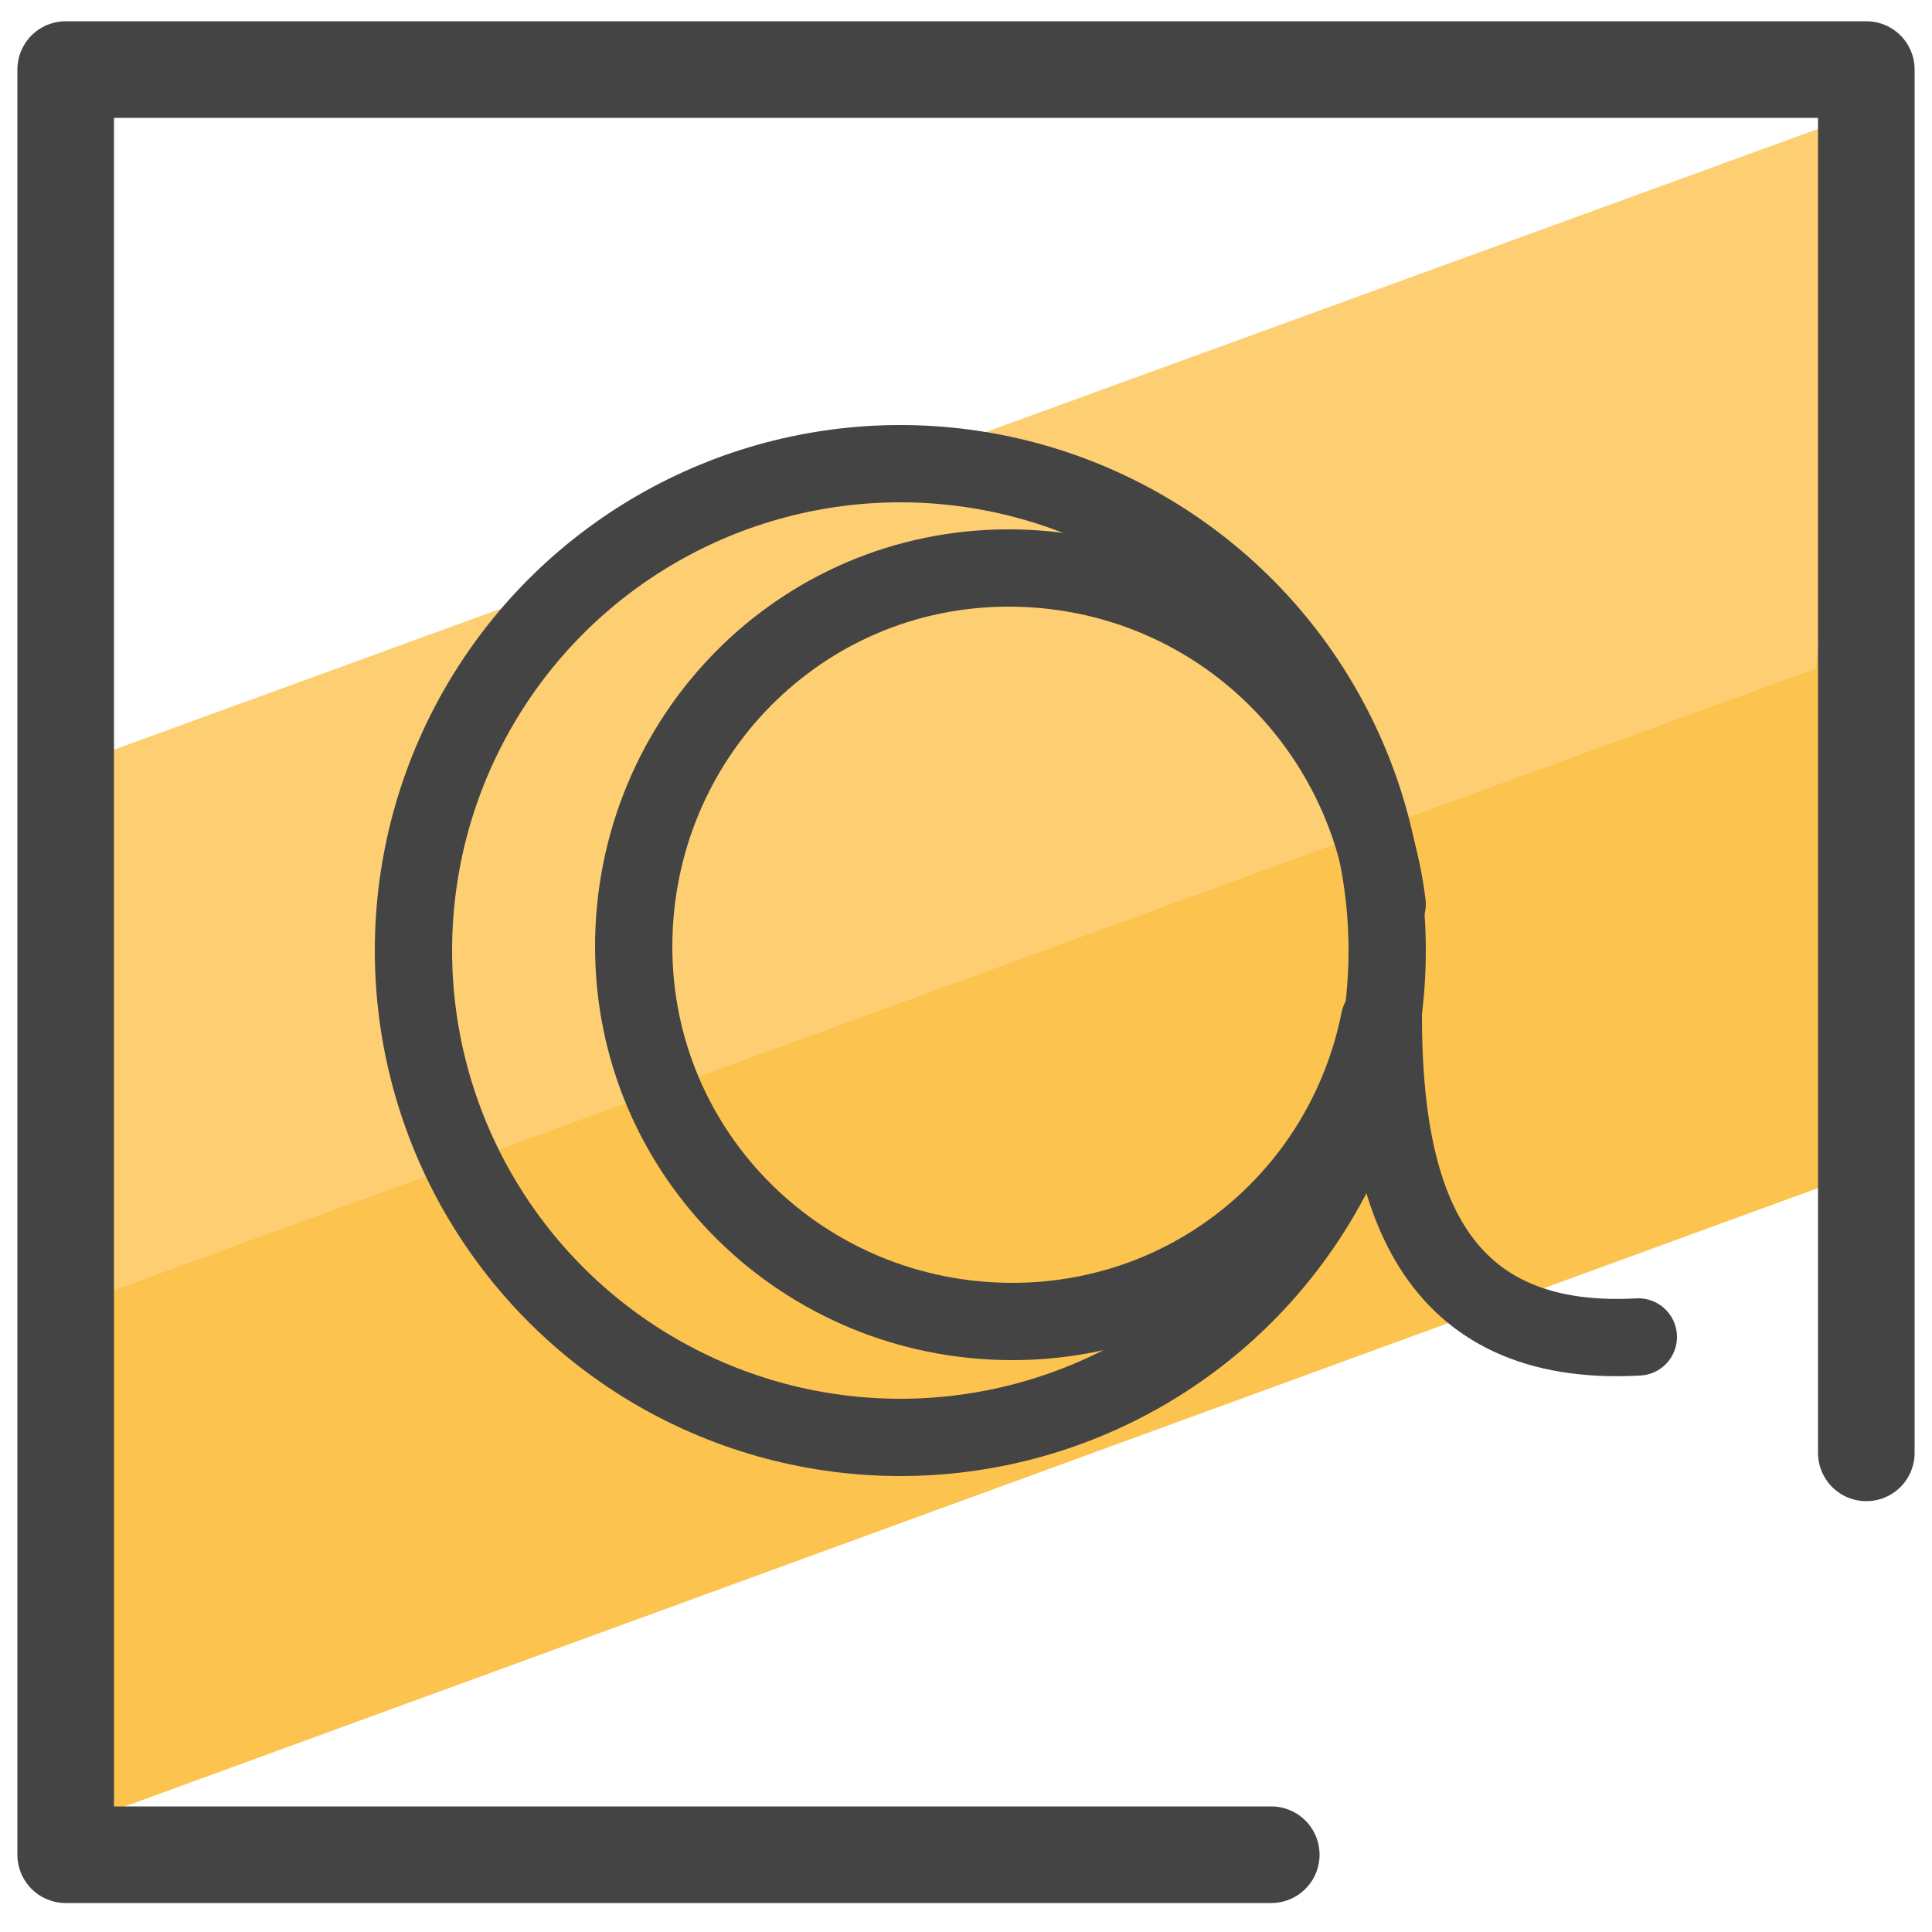 <svg xmlns="http://www.w3.org/2000/svg" id="Layer_1" x="0" y="0" version="1.1" viewBox="0 0 50 50" xml:space="preserve"><style>.st3{fill:none;stroke:#444;stroke-width:2;stroke-linecap:round;stroke-linejoin:round;stroke-miterlimit:10}</style><path fill="#fcc34f" d="M47.6 26.2l.4 4.2L2 47.2l.1-9 .3-5.2 45.9-16.7-.7 3.7z"/><path fill="#fdcf72" d="M47.6 9.7l-.6 7.6L2.1 33.7V24l.3-4.4L47.7 3.1z"/><path fill="none" stroke="#444" stroke-linecap="round" stroke-linejoin="round" stroke-miterlimit="10" stroke-width="2.5" d="M32.9 48H1.7V1.8h46.6v35.8"/><circle cx="23.3" cy="24.6" r="12.6" class="st3"/><path d="M35.7 26.4c-.9 4.5-4.8 7.8-9.5 7.8-5.4 0-9.8-4.3-9.8-9.7s4.3-9.8 9.7-9.8c5.1 0 9.2 3.8 9.8 8.7m6.5 11.2c-5.4.3-6.6-3.7-6.6-8.3" class="st3"/></svg>
